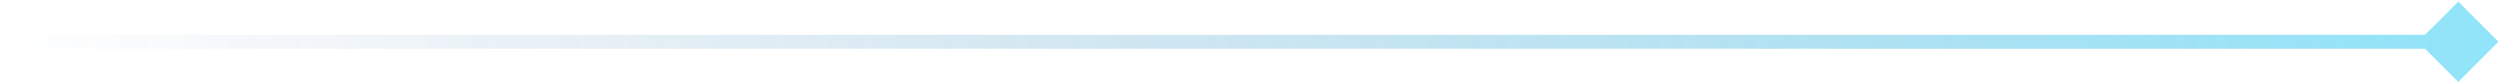 <svg width="898" height="30" viewBox="0 0 898 30" fill="none" xmlns="http://www.w3.org/2000/svg">
<path d="M897.434 15L883 0.566L868.566 15L883 29.434L897.434 15ZM2.57928e-09 17.5L883 17.5L883 12.5L-2.57928e-09 12.5L2.57928e-09 17.5Z" fill="url(#paint0_linear_751_23)" fill-opacity="0.5"/>
<defs>
<linearGradient id="paint0_linear_751_23" x1="-1.844" y1="14.801" x2="1015.94" y2="14.798" gradientUnits="userSpaceOnUse">
<stop stop-color="#225692" stop-opacity="0"/>
<stop offset="1" stop-color="#00D1FF"/>
</linearGradient>
</defs>
</svg>
